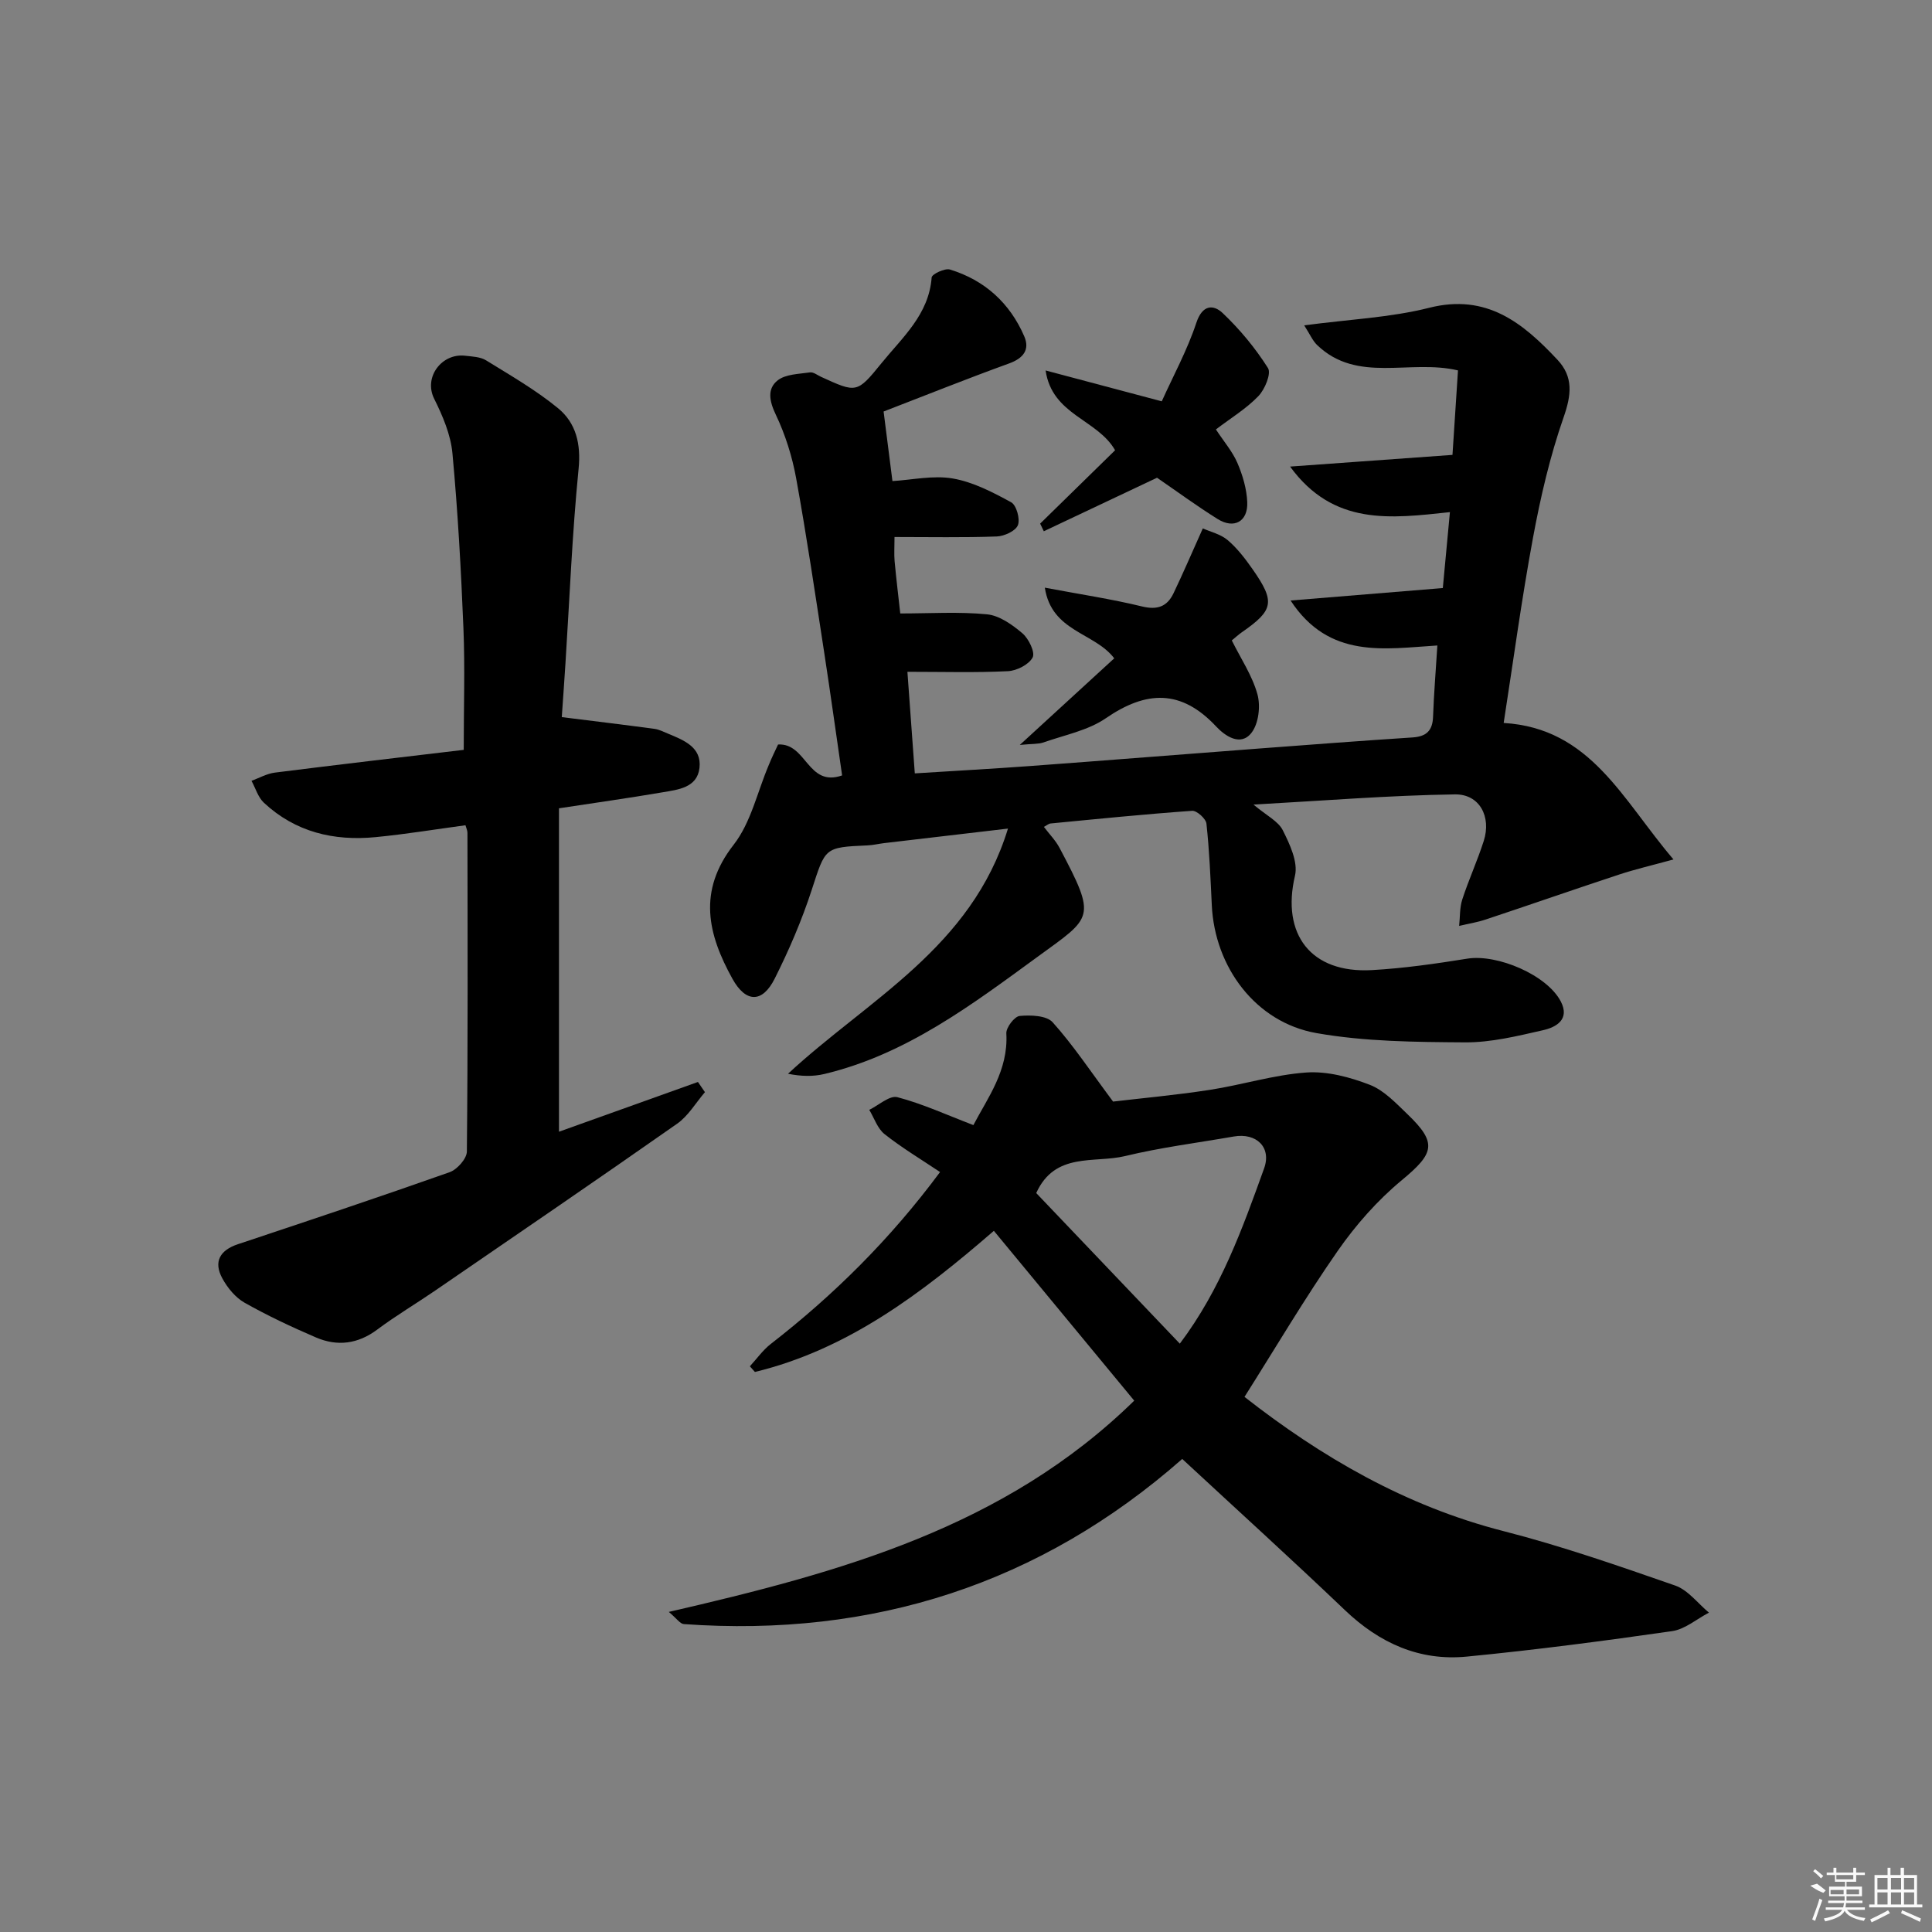 <svg enable-background="new 0 0 400 400" viewBox="0 0 400 400" xmlns="http://www.w3.org/2000/svg"><rect x="0" y="0" width="400" height="400" fill="#808080" stroke="none"/><path d="m161.09 154.14c5.94-.34 6.1 8.91 13.26 6.4-1.2-8.25-2.37-16.7-3.66-25.13-1.87-12.13-3.66-24.29-5.85-36.36-.82-4.52-2.25-9.06-4.22-13.2-1.34-2.81-1.83-5.35.39-7.1 1.65-1.3 4.39-1.31 6.68-1.65.7-.11 1.53.56 2.28.91 7.35 3.36 7.45 3.45 12.51-2.79 4.34-5.36 9.84-10.09 10.41-17.78.05-.68 2.73-1.96 3.78-1.64 7.2 2.2 12.41 6.94 15.39 13.83 1.18 2.73-.14 4.53-3.12 5.61-8.85 3.21-17.59 6.72-26 9.96.58 4.55 1.17 9.23 1.83 14.4 4.1-.24 8.46-1.24 12.52-.53 4.2.73 8.25 2.84 12.06 4.92 1.09.6 1.9 3.48 1.39 4.75-.48 1.2-2.81 2.27-4.37 2.33-6.94.25-13.89.11-21.17.11 0 2.1-.11 3.57.02 5.02.35 3.77.81 7.53 1.17 10.81 6.21 0 12.14-.39 17.97.18 2.57.25 5.22 2.15 7.31 3.92 1.31 1.11 2.68 3.94 2.13 5-.77 1.48-3.29 2.76-5.12 2.85-6.63.33-13.29.13-20.81.13.51 6.98.99 13.64 1.53 21.03 8.2-.52 16.1-.95 23.99-1.53 15.74-1.16 31.47-2.42 47.21-3.61 10.61-.8 21.22-1.61 31.84-2.3 2.87-.19 4.16-1.39 4.26-4.3.17-4.78.57-9.56.89-14.74-10.98.68-22.4 2.87-30.39-9.31 11.03-.9 21.15-1.73 31.52-2.58.5-5.35.96-10.22 1.47-15.72-12.24 1.31-24.09 2.91-33.09-9.43 11.9-.86 22.68-1.63 33.62-2.42.41-6.29.77-11.84 1.14-17.49-9.99-2.37-20.81 2.76-29.15-5.24-.96-.92-1.51-2.26-2.69-4.09 9.29-1.24 17.81-1.6 25.9-3.64 11.87-2.99 19.38 3.13 26.52 10.75 3.34 3.55 2.91 7.29 1.29 11.92-2.82 8.08-4.78 16.52-6.34 24.95-2.36 12.72-4.08 25.56-6.07 38.34 18.05 1.08 24.59 15.92 35.16 28.26-4.64 1.27-7.96 2.04-11.18 3.1-9.25 3.05-18.45 6.26-27.69 9.33-1.79.6-3.67.89-5.51 1.33.2-1.83.09-3.76.65-5.48 1.33-4.09 3.14-8.03 4.45-12.13 1.59-4.98-.85-9.7-5.98-9.62-13.56.2-27.1 1.3-41.7 2.11 2.72 2.29 5.13 3.44 6.07 5.32 1.45 2.89 3.19 6.59 2.52 9.41-2.85 12.12 3.28 20.24 15.91 19.54 6.61-.37 13.21-1.32 19.76-2.37 6.22-1 16.52 3.37 19.37 8.87 1.92 3.71-.96 5.33-3.67 5.94-5.32 1.21-10.79 2.56-16.19 2.52-10.26-.07-20.69-.15-30.74-1.92-12.57-2.22-21.05-13.63-21.66-26.47-.27-5.64-.5-11.29-1.11-16.9-.11-1.02-2-2.72-2.96-2.65-9.78.69-19.54 1.68-29.29 2.62-.44.04-.84.42-1.4.71 1.14 1.51 2.42 2.8 3.24 4.35 7.77 14.67 6.83 14.24-4.49 22.5-13.71 10-27.26 20.26-44.21 24.31-2.35.56-4.84.49-7.52-.05 16.61-15.41 37.96-26.04 45.54-50.76-9.33 1.09-17.49 2.04-25.65 3.01-1.15.14-2.29.42-3.44.47-8.98.39-8.69.47-11.55 9.24-2.05 6.29-4.69 12.44-7.66 18.35-2.56 5.09-5.98 5.01-8.74.04-5.11-9.22-7.26-18.15.24-27.76 3.59-4.6 4.91-10.96 7.28-16.52.62-1.54 1.34-2.99 1.92-4.24z"/><path d="m234.83 289.99c-9.81-11.87-19.33-23.38-29.06-35.16-14.91 12.91-30.22 24.55-49.47 29.22-.35-.39-.7-.78-1.05-1.17 1.43-1.55 2.68-3.34 4.32-4.62 13.07-10.15 24.72-21.67 35.06-35.6-3.94-2.64-7.9-5.01-11.49-7.85-1.47-1.16-2.14-3.32-3.17-5.03 1.96-.95 4.22-3.04 5.82-2.62 5.2 1.36 10.15 3.64 15.74 5.78 2.95-5.65 7.26-11.31 6.82-18.98-.07-1.22 1.69-3.52 2.77-3.62 2.27-.21 5.54-.1 6.81 1.3 4.26 4.74 7.81 10.11 12.52 16.43 5.62-.67 12.84-1.32 19.99-2.42 6.71-1.03 13.31-3.13 20.03-3.6 4.32-.3 8.99.95 13.11 2.54 2.96 1.14 5.43 3.8 7.82 6.09 6.23 5.98 5.56 8.09-1.19 13.68-5.02 4.16-9.51 9.25-13.24 14.61-6.81 9.78-12.88 20.08-19.31 30.24 15.9 12.44 33.35 22.6 53.58 27.78 12.04 3.08 23.84 7.19 35.59 11.28 2.66.93 4.68 3.69 6.99 5.61-2.54 1.32-4.96 3.45-7.64 3.83-14.12 2.03-28.29 3.89-42.49 5.27-9.8.96-18.09-2.79-25.24-9.62-11.05-10.55-22.37-20.81-33.68-31.3-29.41 25.86-64.01 36.99-103.19 34.19-.79-.06-1.5-1.18-3.11-2.52 35.57-8.21 69.5-17.46 96.36-43.74zm-20.29-42.98c9.93 10.41 19.75 20.71 29.73 31.18 8.48-11.27 12.96-23.81 17.45-36.29 1.58-4.38-1.62-7.41-6.27-6.6-7.51 1.31-15.11 2.26-22.51 4.05-6.38 1.54-14.51-.92-18.4 7.66z"/><path d="m96.37 170.86c-6.24.84-12.41 1.86-18.62 2.46-8.63.84-16.59-1.04-23.1-7.11-1.22-1.13-1.74-3.01-2.58-4.55 1.61-.59 3.18-1.49 4.84-1.7 13.14-1.66 26.3-3.19 39.1-4.71 0-8.92.27-17.03-.06-25.12-.49-12.11-1.16-24.23-2.28-36.3-.36-3.85-2.02-7.74-3.78-11.27-2.24-4.52 1.62-9.48 6.41-8.91 1.47.17 3.14.22 4.33.95 5.08 3.14 10.32 6.15 14.91 9.92 3.71 3.05 4.77 7.36 4.25 12.57-1.33 13.39-1.86 26.85-2.72 40.29-.25 3.94-.54 7.88-.76 11.09 6.65.83 12.93 1.59 19.19 2.43.96.13 1.88.61 2.8.99 3.29 1.37 7.01 2.81 6.52 7.1-.47 4.11-4.44 4.5-7.66 5.05-7.02 1.2-14.08 2.19-21.43 3.31v66.96c9.82-3.52 19.29-6.91 28.77-10.3.48.7.97 1.41 1.45 2.11-1.9 2.21-3.45 4.92-5.77 6.54-16.61 11.64-33.36 23.07-50.08 34.54-3.97 2.72-8.14 5.19-11.99 8.07-4.01 3-8.26 3.53-12.68 1.64-5.03-2.16-10.01-4.5-14.78-7.19-1.9-1.07-3.54-3.07-4.61-5.03-1.9-3.47-.5-5.86 3.24-7.1 14.64-4.87 29.27-9.76 43.81-14.9 1.55-.55 3.56-2.8 3.57-4.28.22-21.99.15-43.99.12-65.98 0-.49-.24-.95-.41-1.57z"/><path d="m230.69 136.3c-4.11-5.4-12.96-5.46-14.37-14.63 7.33 1.38 13.8 2.35 20.13 3.89 3.21.78 5.21 0 6.52-2.74 1.99-4.15 3.8-8.39 6.06-13.42 1.55.7 3.67 1.18 5.14 2.42 1.99 1.69 3.64 3.85 5.15 6.01 4.74 6.77 4.4 8.49-2.22 13.08-.67.47-1.28 1.03-2.07 1.68 1.86 3.76 4.24 7.28 5.31 11.16.67 2.42.25 6.05-1.22 7.95-2.28 2.97-5.57.59-7.31-1.27-7.25-7.76-14.48-7.49-22.87-1.72-3.7 2.54-8.53 3.46-12.89 5-1.04.37-2.26.26-4.91.52 7.16-6.57 13.37-12.27 19.55-17.93z"/><path d="m215.35 108.41c5.21-5.1 10.41-10.19 15.52-15.19-3.69-6.45-13.03-7.26-14.39-16.52 8.42 2.24 15.58 4.14 24.05 6.39 2.37-5.26 5.28-10.59 7.16-16.26 1.25-3.77 3.52-3.83 5.43-2.03 3.57 3.38 6.78 7.26 9.4 11.4.72 1.13-.64 4.42-1.99 5.82-2.48 2.58-5.65 4.5-8.79 6.89 1.66 2.53 3.44 4.58 4.46 6.96 1.09 2.54 1.92 5.37 2.03 8.11.16 4.01-2.74 5.6-6.13 3.48-4.35-2.72-8.5-5.77-12.55-8.55-7.77 3.67-15.6 7.38-23.44 11.08-.25-.52-.51-1.05-.76-1.58z"/><g fill="#fafafa"><path d="m374.8 390.4 1.4-.4c.7.5 1.3 1 1.8 1.4l-.5.5c-1.5-.6-2.1-1.1-2.7-1.5zm1 7.3-.6-.3c.5-1.4 1.1-2.8 1.5-4.3.2.1.4.2.6.3-.5 1.3-1 2.8-1.5 4.3zm-.4-10.3.4-.4c.4.3 1 .8 1.7 1.4l-.5.5c-.4-.5-1-1-1.6-1.5zm2.5.3h1.7v-1h.6v1h3.5v-1h.6v1h1.8v.5h-1.8v1.4h-2v1h3.2v2h-3.2v.9h3.3v.5h-3.4c0 .3-.1.6-.1.9h4v.5h-3.7c.7.9 1.9 1.5 3.8 1.7-.1.2-.2.4-.3.6-2.1-.4-3.5-1.1-4-2.1-.4 1-1.8 1.7-4 2.2-.1-.2-.2-.4-.3-.6 2.1-.4 3.4-1 3.8-1.8h-3.4v-.5h3.6c.1-.3.1-.6.2-.9h-3.3v-.5h3.4c0-.3 0-.6 0-.9h-3.2v-2h3.3v-1h-2.1v-1.4h-1.7v-.5zm1.1 3.5v1h2.7c0-.3 0-.4 0-.4 0-.1 0-.2 0-.2 0-.1 0-.2 0-.3h-2.7zm1.2-3v.9h3.5v-.9zm4.7 3h-2.6v.6.4h2.6z"/><path d="m393.6 386.7h.6v1.5h2.7v6.1h1.1v.6h-11v-.6h1.1v-6.1h2.7v-1.5h.6v1.5h2.1v-1.5zm-2.7 8.8.4.6c-1.2.6-2.5 1.3-3.8 1.9-.1-.2-.2-.4-.3-.6 1.2-.6 2.5-1.2 3.7-1.9zm-2.2-6.7v2.4h2.1v-2.4zm0 3v2.5h2.1v-2.5zm2.8-3v2.4h2.1v-2.4zm0 3v2.5h2.1v-2.5zm6 6.1c-1.4-.7-2.7-1.3-3.9-1.8l.2-.6c1.5.6 2.7 1.2 3.9 1.7zm-1.2-9.1h-2.1v2.4h2.1zm-2.1 3v2.5h2.1v-2.5z"/></g></svg>